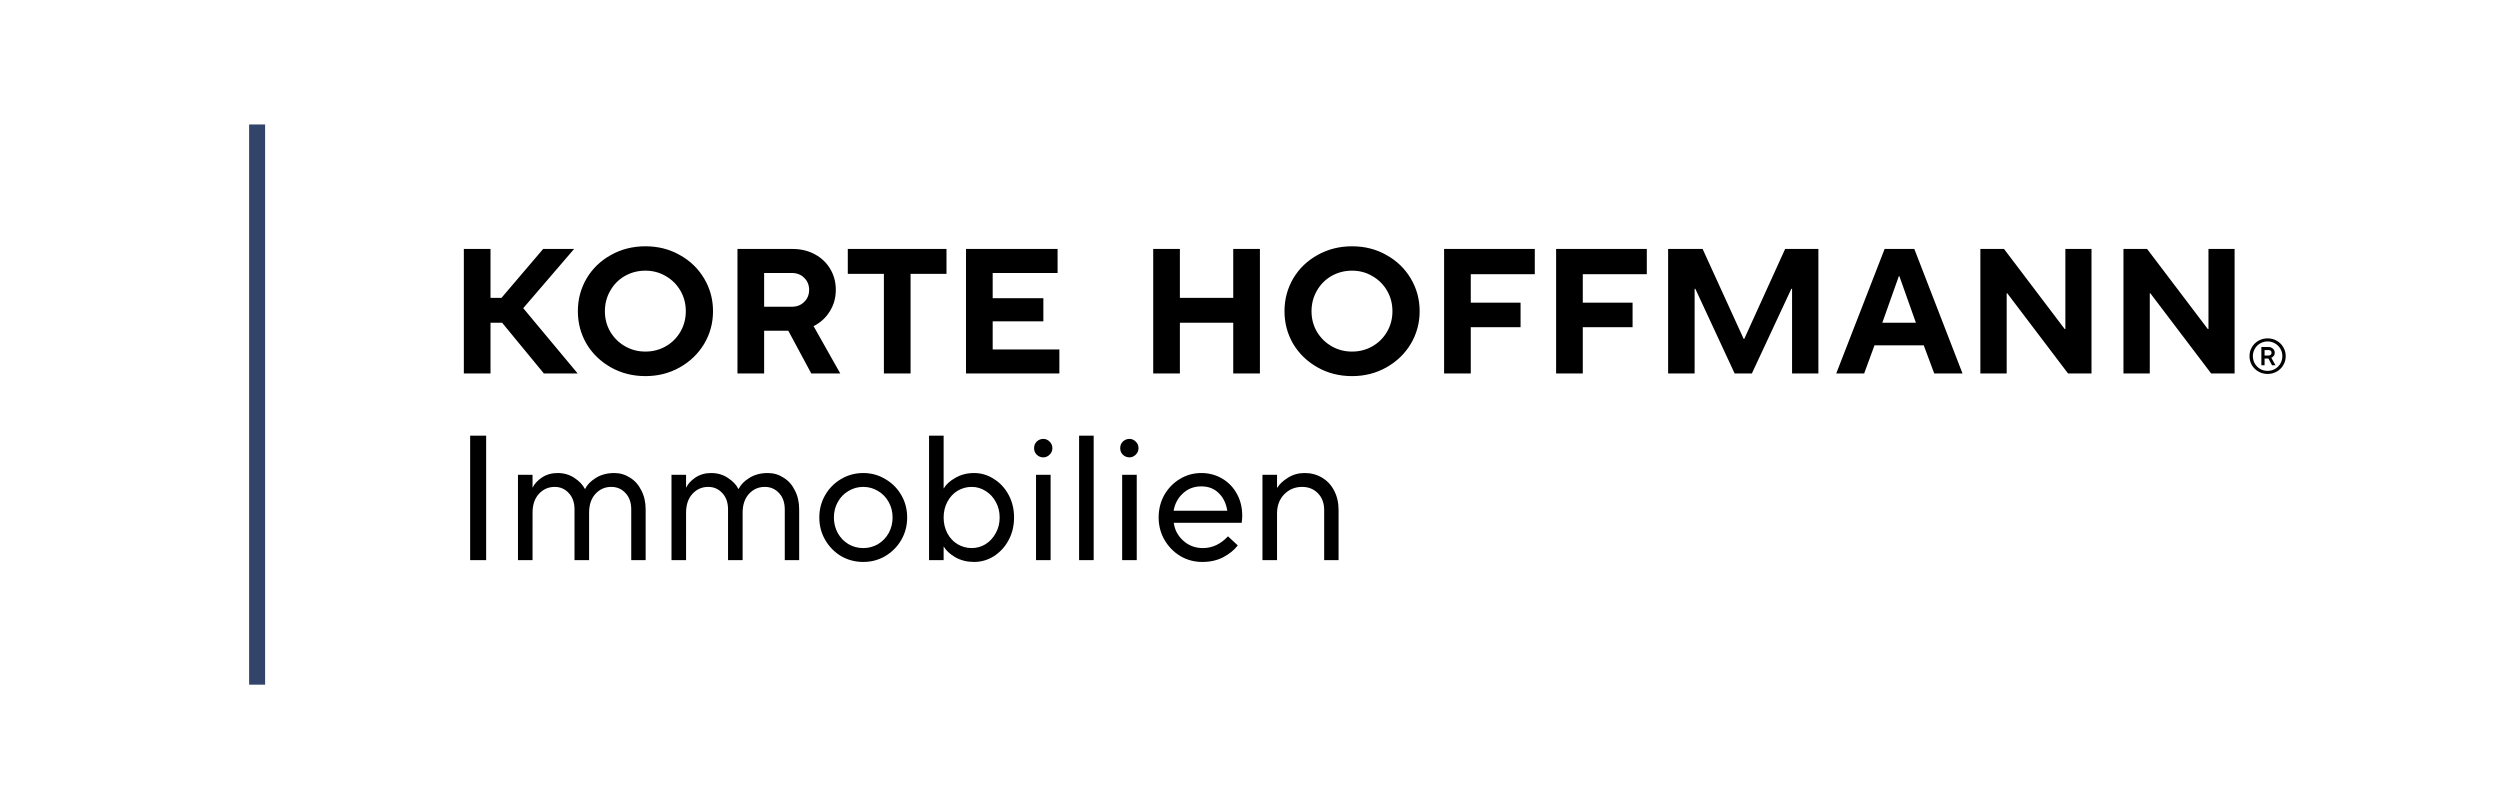 <svg xmlns="http://www.w3.org/2000/svg" width="5061" height="1638" fill="none" viewBox="0 0 5061 1638">
  <path fill="#324469" d="M536.7 1386h-32.4V252h32.4v1134Z"/>
  <path fill="#000" d="M993 504v99h22.19l84.37-99h62.64l-102.96 119.88L1169.4 756H1101l-84.48-102.6H993V756h-54V504h54Zm313.63 257.4c-25.68 0-48.96-5.88-69.84-17.64-20.88-11.76-37.32-27.6-49.32-47.52-11.76-20.16-17.64-42.24-17.64-66.24 0-24 5.88-46.08 17.64-66.24 12-20.16 28.44-36 49.32-47.52 20.88-11.76 44.16-17.64 69.84-17.64 25.68 0 48.84 5.88 69.48 17.64 20.88 11.52 37.32 27.36 49.32 47.52 12 20.16 18 42.24 18 66.24 0 24-6 46.08-18 66.24-12 19.92-28.44 35.76-49.32 47.52-20.88 11.76-44.04 17.64-69.48 17.64Zm0-49.68c15.12 0 28.92-3.6 41.4-10.8 12.48-7.2 22.32-17.04 29.52-29.52 7.2-12.48 10.8-26.28 10.8-41.4 0-15.12-3.6-28.92-10.8-41.4-7.2-12.48-17.04-22.32-29.52-29.52-12.48-7.44-26.28-11.16-41.4-11.16-15.12 0-29.04 3.6-41.76 10.8-12.48 7.2-22.32 17.16-29.52 29.88-7.2 12.48-10.8 26.28-10.8 41.4 0 15.12 3.6 28.92 10.8 41.4 7.44 12.48 17.4 22.32 29.88 29.52 12.48 7.2 26.28 10.8 41.4 10.8ZM1701 756h-58.68l-46.44-86.4h-48.96V756h-54V504h111.6c16.8 0 31.8 3.6 45 10.8 13.44 7.2 23.88 17.16 31.32 29.88 7.44 12.48 11.16 26.52 11.16 42.12 0 16.08-4.08 30.6-12.24 43.56-7.92 12.96-18.84 22.92-32.76 29.88l54 95.76Zm-154.08-203.4V621h55.8c10.32 0 18.72-3.24 25.2-9.72 6.72-6.48 10.08-14.64 10.08-24.48s-3.36-18-10.08-24.48c-6.48-6.48-14.88-9.72-25.2-9.72h-55.8ZM1843.36 756h-54V554.4h-73.08V504h199.8v50.4h-72.72V756Zm301.22 0h-189V504h185.4v48.6h-131.4v51.12h102.6v46.8h-102.6v56.88h135V756Zm243.98 0h-54V504h54v99h108v-99h54v252h-54V653.4h-108V756Zm348.58 5.4c-25.68 0-48.96-5.88-69.84-17.64-20.88-11.76-37.32-27.6-49.32-47.52-11.76-20.16-17.64-42.24-17.64-66.24 0-24 5.88-46.08 17.64-66.24 12-20.16 28.44-36 49.32-47.52 20.88-11.76 44.16-17.64 69.84-17.64 25.68 0 48.84 5.88 69.48 17.64 20.88 11.52 37.32 27.36 49.32 47.52 12 20.16 18 42.24 18 66.24 0 24-6 46.08-18 66.24-12 19.92-28.44 35.76-49.32 47.52-20.88 11.76-44.04 17.64-69.48 17.64Zm0-49.68c15.12 0 28.92-3.6 41.4-10.8 12.48-7.2 22.32-17.04 29.52-29.52 7.2-12.48 10.8-26.28 10.8-41.4 0-15.12-3.6-28.92-10.8-41.4-7.2-12.48-17.04-22.32-29.52-29.52-12.48-7.44-26.28-11.16-41.4-11.16-15.12 0-29.04 3.6-41.76 10.8-12.48 7.2-22.32 17.16-29.52 29.88-7.2 12.48-10.8 26.28-10.8 41.4 0 15.12 3.6 28.92 10.8 41.4 7.44 12.48 17.4 22.32 29.88 29.52 12.48 7.2 26.28 10.8 41.4 10.8ZM2977.43 756h-54V504h183.6v51.12h-129.6v57.6h100.8v49.68h-100.8V756Zm226.76 0h-54V504h183.6v51.12h-129.6v57.6h100.8v49.68h-100.8V756Zm226.39 0h-53.64V504h69.84l83.16 182.16h1.08l82.8-182.16h67.32v252h-53.28V584.64h-1.44L3546.5 756h-34.92l-79.56-171.36h-1.44V756Zm343.23 0h-56.52l97.92-252h60.12l97.56 252h-57.24l-21.24-56.88h-99.72L3773.81 756Zm70.2-196.92-33.48 94.32h68.04l-33.48-94.32h-1.08ZM4062.33 756h-53.28V504h47.88l122.76 162h1.44V504h52.92v252h-47.52l-123.12-162.36h-1.08V756Zm289.69 0h-53.28V504h47.88l122.76 162h1.44V504h52.92v252h-47.52L4353.1 593.64h-1.08V756Zm238.48 1c-6.73 0-12.9-1.6-18.5-4.8-5.6-3.2-10.03-7.533-13.3-13-3.2-5.533-4.8-11.6-4.8-18.2s1.6-12.633 4.8-18.1c3.27-5.533 7.7-9.9 13.3-13.1 5.6-3.2 11.77-4.8 18.5-4.8 6.8 0 13 1.6 18.6 4.8 5.6 3.2 10 7.567 13.2 13.1 3.27 5.467 4.9 11.5 4.9 18.1 0 6.6-1.63 12.667-4.9 18.2-3.2 5.467-7.6 9.8-13.2 13-5.6 3.2-11.8 4.8-18.6 4.8Zm0-6.2c5.47 0 10.47-1.3 15-3.9 4.6-2.667 8.23-6.267 10.9-10.8 2.67-4.6 4-9.633 4-15.1 0-5.467-1.33-10.467-4-15-2.67-4.6-6.3-8.2-10.9-10.8-4.53-2.667-9.53-4-15-4-5.47 0-10.47 1.333-15 4-4.53 2.6-8.13 6.2-10.8 10.8-2.67 4.533-4 9.533-4 15 0 5.467 1.33 10.5 4 15.1 2.67 4.533 6.27 8.133 10.8 10.8 4.53 2.6 9.53 3.9 15 3.9Zm-12.6-11.3v-37h14.3c3.67 0 6.7 1.133 9.1 3.4 2.47 2.267 3.7 5.033 3.7 8.3 0 2.533-.73 4.667-2.2 6.4-1.4 1.733-3 2.933-4.8 3.6l8.5 15.3h-7l-7.3-13.7h-7.8v13.7h-6.5Zm14.3-19.8c2.07 0 3.63-.5 4.7-1.5 1.07-1 1.6-2.333 1.6-4 0-1.733-.53-3.067-1.6-4-1.07-1-2.63-1.5-4.7-1.5h-7.8v11h7.8ZM984.18 1134h-32.4V882h32.4v252Zm64.39 0V961.2h29.52v25.56h.36c3.6-7.44 9.84-14.16 18.72-20.16 9.12-6 19.68-9 31.68-9 12.96 0 24.36 3.36 34.2 10.08 9.84 6.48 16.8 13.8 20.88 21.96h.72c3.84-8.16 10.92-15.48 21.24-21.96 10.56-6.72 23.16-10.08 37.8-10.08 11.52 0 22.08 3.12 31.68 9.36 9.84 6 17.52 14.64 23.04 25.92 5.76 11.04 8.64 23.88 8.64 38.52V1134h-29.16v-102.6c0-13.92-3.84-24.96-11.52-33.12-7.68-8.4-17.28-12.6-28.8-12.6-12.96 0-23.76 4.8-32.4 14.4-8.4 9.36-12.6 21.96-12.6 37.8V1134h-29.52v-102.6c0-13.92-3.84-24.96-11.52-33.12-7.68-8.4-17.16-12.6-28.44-12.6-12.96 0-23.76 4.8-32.4 14.4-8.4 9.36-12.6 21.96-12.6 37.8V1134h-29.52Zm310.79 0V961.2h29.52v25.56h.36c3.6-7.44 9.84-14.16 18.72-20.16 9.12-6 19.68-9 31.68-9 12.96 0 24.36 3.36 34.2 10.08 9.84 6.48 16.8 13.8 20.88 21.96h.72c3.84-8.16 10.92-15.48 21.24-21.96 10.56-6.72 23.16-10.08 37.8-10.08 11.52 0 22.08 3.12 31.68 9.36 9.84 6 17.52 14.64 23.04 25.92 5.76 11.04 8.64 23.88 8.64 38.52V1134h-29.16v-102.6c0-13.92-3.84-24.96-11.52-33.12-7.68-8.4-17.28-12.6-28.8-12.6-12.96 0-23.76 4.8-32.4 14.4-8.4 9.36-12.6 21.96-12.6 37.8V1134h-29.52v-102.6c0-13.92-3.84-24.96-11.52-33.12-7.68-8.4-17.16-12.6-28.44-12.6-12.96 0-23.76 4.8-32.4 14.4-8.4 9.36-12.6 21.96-12.6 37.8V1134h-29.52Zm388.18 3.6c-16.32 0-31.32-3.96-45-11.88-13.44-8.16-24.12-19.08-32.04-32.76-7.92-13.68-11.88-28.8-11.88-45.36s3.96-31.68 11.88-45.36c7.92-13.68 18.6-24.48 32.04-32.4 13.68-8.16 28.68-12.24 45-12.24s31.2 4.08 44.64 12.24c13.68 7.92 24.48 18.72 32.4 32.4 7.92 13.68 11.88 28.8 11.88 45.36s-3.96 31.68-11.88 45.36c-7.92 13.68-18.72 24.6-32.4 32.76-13.44 7.92-28.32 11.88-44.64 11.88Zm0-28.08c10.8 0 20.76-2.64 29.88-7.92 9.12-5.52 16.32-12.96 21.6-22.32 5.28-9.6 7.92-20.16 7.92-31.68s-2.64-21.96-7.92-31.32c-5.28-9.6-12.48-17.04-21.6-22.32-9.12-5.52-19.08-8.28-29.88-8.28s-20.76 2.76-29.88 8.28c-9.12 5.28-16.32 12.72-21.6 22.32-5.28 9.36-7.92 19.8-7.92 31.32s2.64 22.08 7.92 31.68c5.28 9.36 12.48 16.8 21.6 22.32 9.12 5.28 19.08 7.92 29.88 7.92Zm224.31 28.08c-13.92 0-26.52-3.12-37.8-9.36-11.04-6.48-18.84-13.68-23.4-21.6h-.36V1134h-29.52V882h29.52v106.56h.36c4.56-7.92 12.36-15 23.4-21.24 11.28-6.48 23.88-9.72 37.8-9.72 14.4 0 27.72 3.96 39.96 11.88 12.48 7.68 22.44 18.36 29.88 32.04 7.44 13.68 11.16 29.04 11.16 46.08s-3.72 32.4-11.16 46.08c-7.44 13.68-17.4 24.48-29.88 32.4-12.24 7.68-25.56 11.52-39.96 11.52Zm-4.68-28.08c10.08 0 19.44-2.64 28.08-7.92 8.64-5.52 15.48-12.96 20.52-22.32 5.28-9.36 7.92-19.92 7.92-31.68 0-11.76-2.64-22.32-7.92-31.68-5.04-9.36-11.88-16.68-20.52-21.96-8.64-5.52-18-8.28-28.08-8.28-10.32 0-19.92 2.64-28.8 7.92-8.64 5.28-15.48 12.72-20.52 22.32-5.04 9.36-7.56 19.92-7.56 31.68 0 11.76 2.52 22.44 7.56 32.04 5.04 9.36 11.88 16.68 20.52 21.96 8.88 5.28 18.48 7.92 28.8 7.92Zm159.68 24.48h-29.52V961.2h29.52V1134Zm-14.76-208.08c-5.04 0-9.48-1.8-13.32-5.4-3.6-3.6-5.4-8.04-5.4-13.32 0-5.28 1.8-9.72 5.4-13.32 3.84-3.6 8.28-5.4 13.32-5.4 4.8 0 9 1.8 12.6 5.4 3.84 3.6 5.76 8.04 5.76 13.32 0 5.28-1.92 9.72-5.76 13.32-3.6 3.6-7.8 5.4-12.6 5.4ZM2214.04 1134h-29.52V882h29.52v252Zm87.18 0h-29.52V961.2h29.52V1134Zm-14.76-208.08c-5.04 0-9.48-1.8-13.32-5.4-3.6-3.6-5.4-8.04-5.4-13.32 0-5.28 1.8-9.72 5.4-13.32 3.84-3.6 8.28-5.4 13.32-5.4 4.8 0 9 1.8 12.6 5.4 3.84 3.6 5.76 8.04 5.76 13.32 0 5.28-1.92 9.72-5.76 13.32-3.6 3.6-7.8 5.4-12.6 5.4Zm147.31 211.68c-16.08 0-30.84-3.96-44.28-11.88-13.44-8.16-24.12-19.08-32.04-32.76-7.92-13.68-11.88-28.8-11.88-45.36 0-16.8 3.84-32.04 11.52-45.72 7.92-13.68 18.48-24.48 31.68-32.4 13.2-7.92 27.6-11.88 43.2-11.88 15.36 0 29.4 3.72 42.12 11.16 12.72 7.44 22.68 17.76 29.88 30.96 7.2 12.96 10.8 27.72 10.8 44.28 0 3.84-.36 8.64-1.08 14.4h-137.52c1.92 14.4 8.4 26.52 19.44 36.36 11.04 9.84 24.24 14.76 39.6 14.76 18.96 0 35.88-7.92 50.76-23.76l19.8 18.36c-6.96 9.12-16.68 17.04-29.16 23.76-12.24 6.48-26.52 9.72-42.84 9.72Zm50.76-103.68c-2.4-15.12-8.28-27.12-17.64-36-9.12-8.88-20.76-13.32-34.92-13.32-14.64 0-27 4.68-37.08 14.04-10.08 9.12-16.44 20.88-19.08 35.28h108.72Zm71.19 100.08V961.2h29.52v26.28h.36c4.8-7.68 12.12-14.52 21.96-20.52 9.84-6.24 21-9.36 33.48-9.36 13.2 0 24.96 3.12 35.28 9.36 10.56 6.24 18.72 15 24.48 26.28 6 11.28 9 24.36 9 39.24V1134h-29.16v-101.52c0-13.92-4.2-25.2-12.6-33.84-8.4-8.64-19.08-12.96-32.04-12.96-14.4 0-26.52 5.04-36.36 15.12-9.6 10.08-14.4 22.92-14.4 38.52V1134h-29.52Z"/>
</svg>
